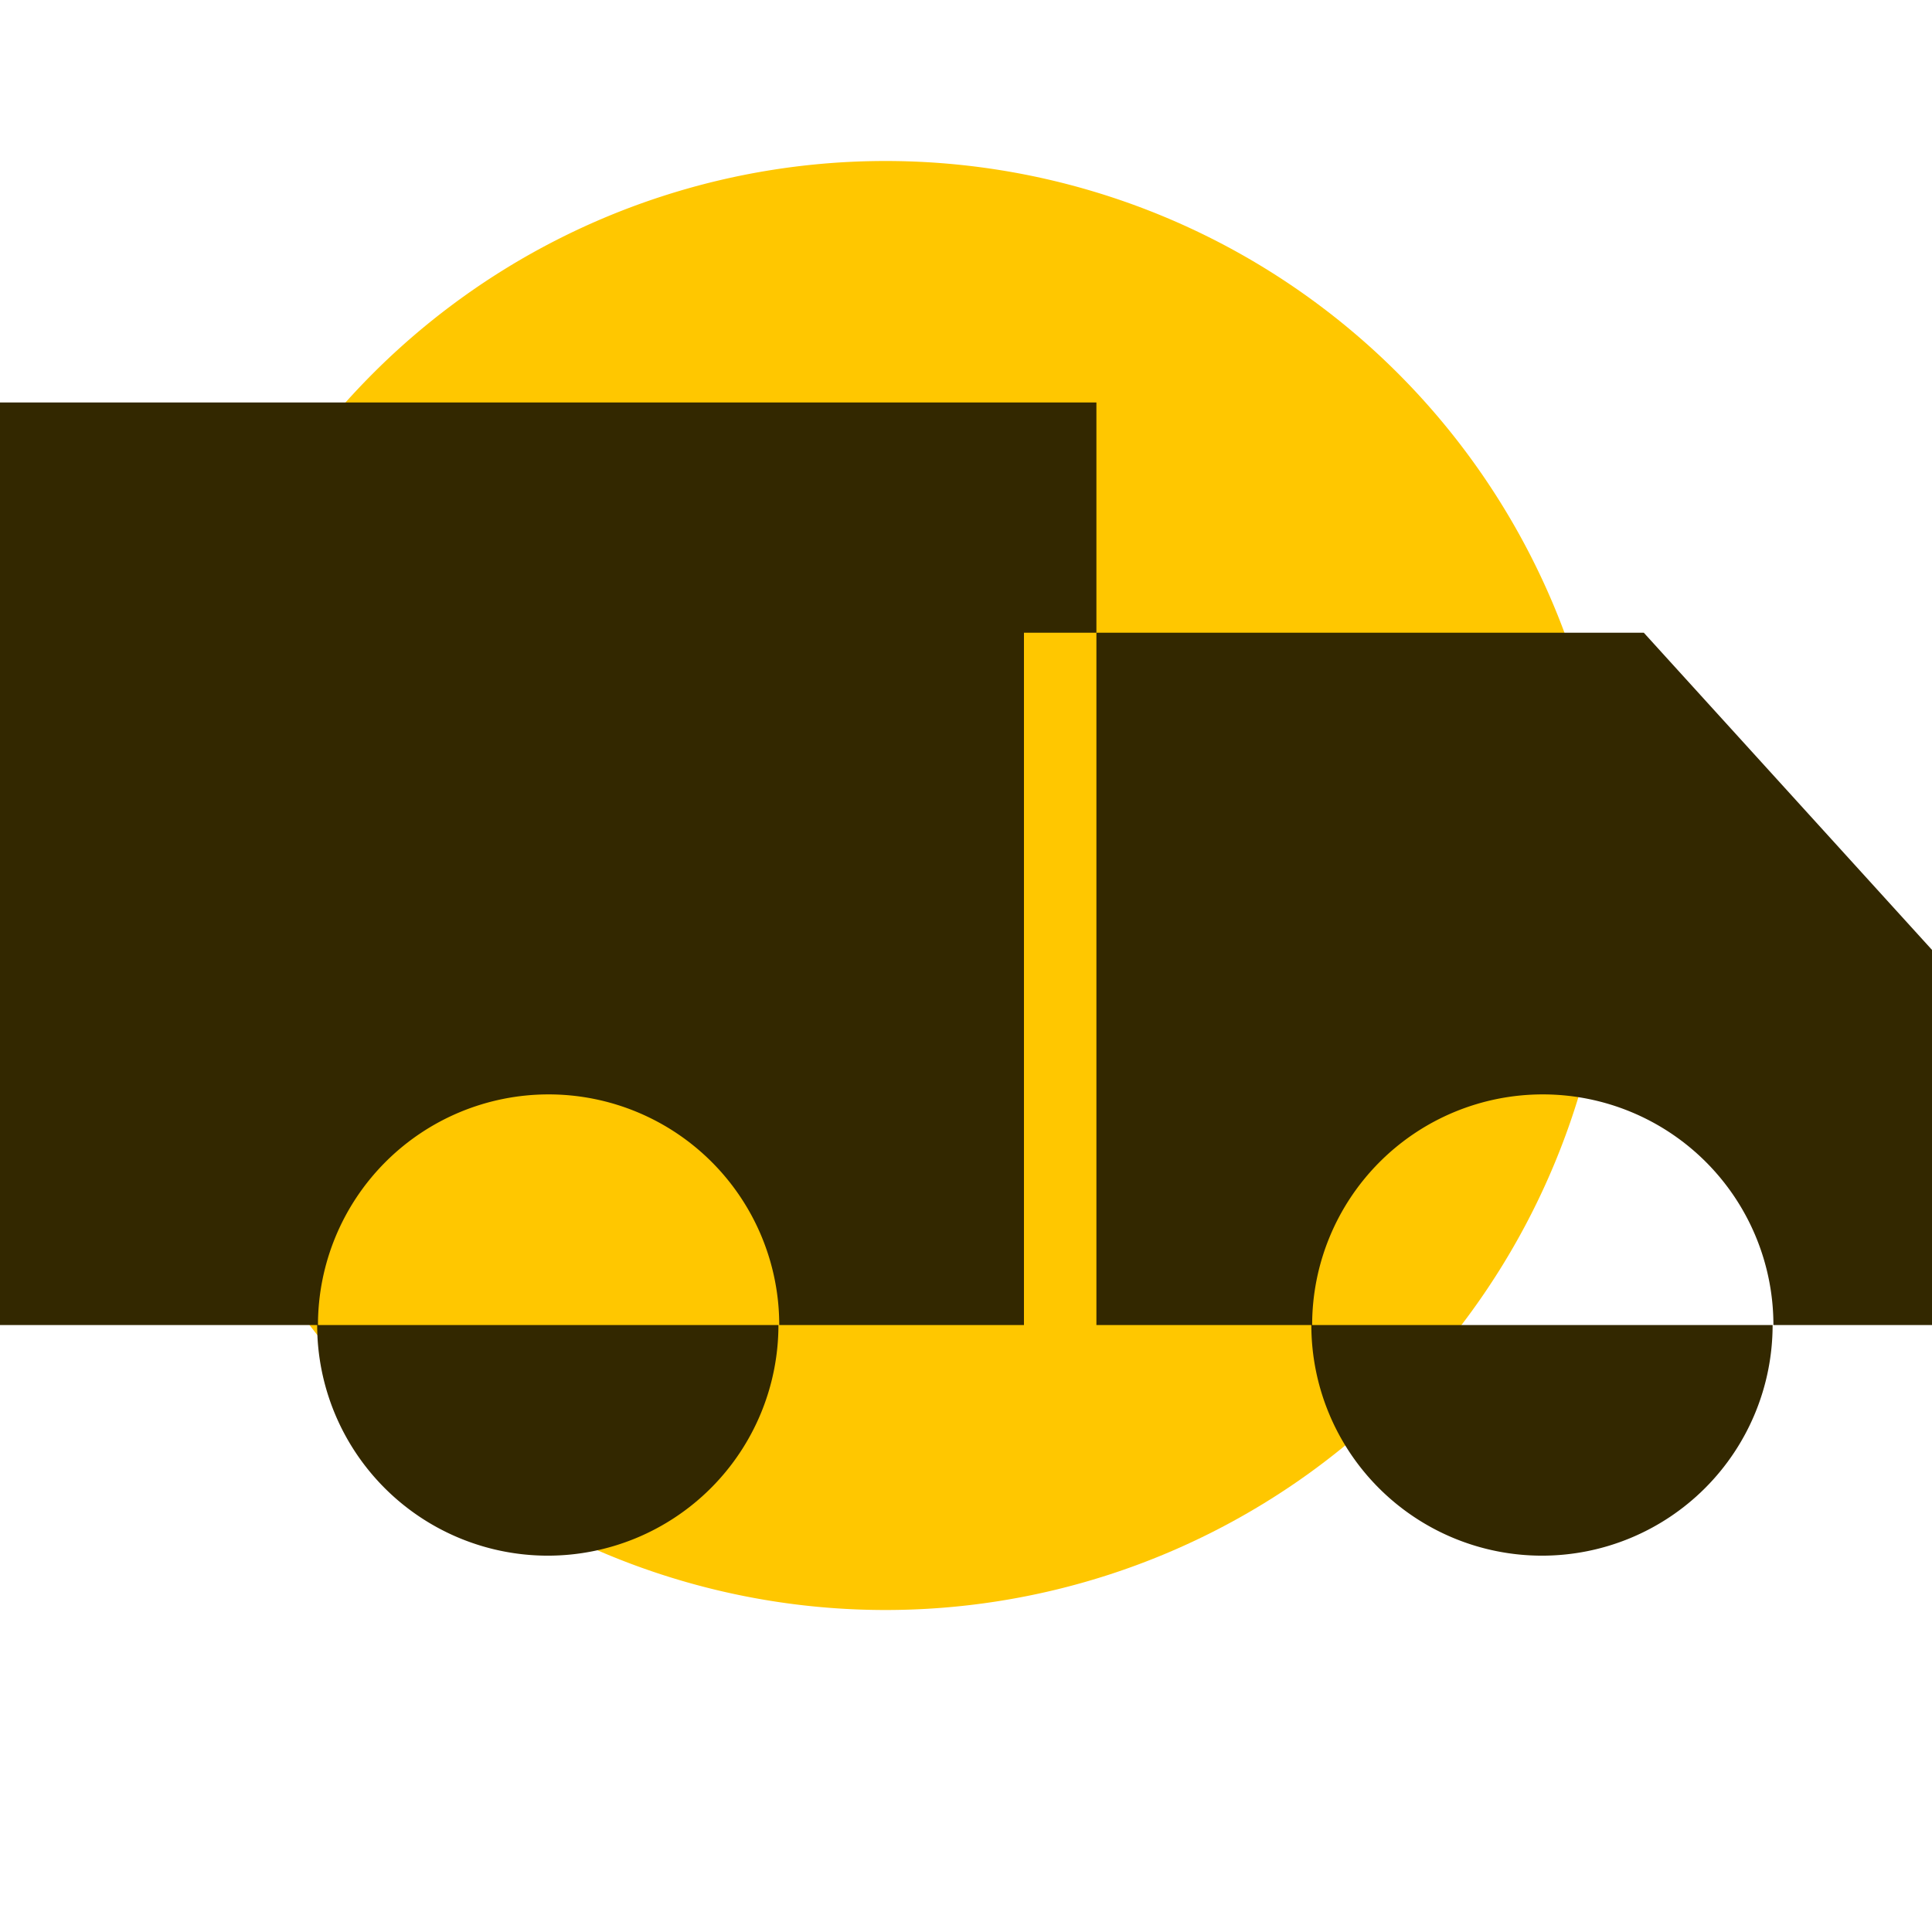 <svg xmlns="http://www.w3.org/2000/svg" fill="none" viewBox="0 0 24 24">
  <path fill="#FFC700" d="M20 11a9 9 0 1 1-18 0 9 9 0 0 1 18 0Z"/>
  <path fill="#332800" fill-rule="evenodd" d="M13.62 5H0v11.46h3.94a2.86 2.86 0 0 0 5.73 0h6.62a2.86 2.86 0 0 0 5.73 0H24V11.8l-3.58-3.94h-6.8V5Zm0 2.86v8.6h-.9v-8.6h.9Zm8.41 8.6a2.86 2.86 0 0 0-5.73 0h5.73Zm-12.35 0a2.86 2.86 0 0 0-5.73 0h5.73Z" clip-rule="evenodd"/>
</svg>
